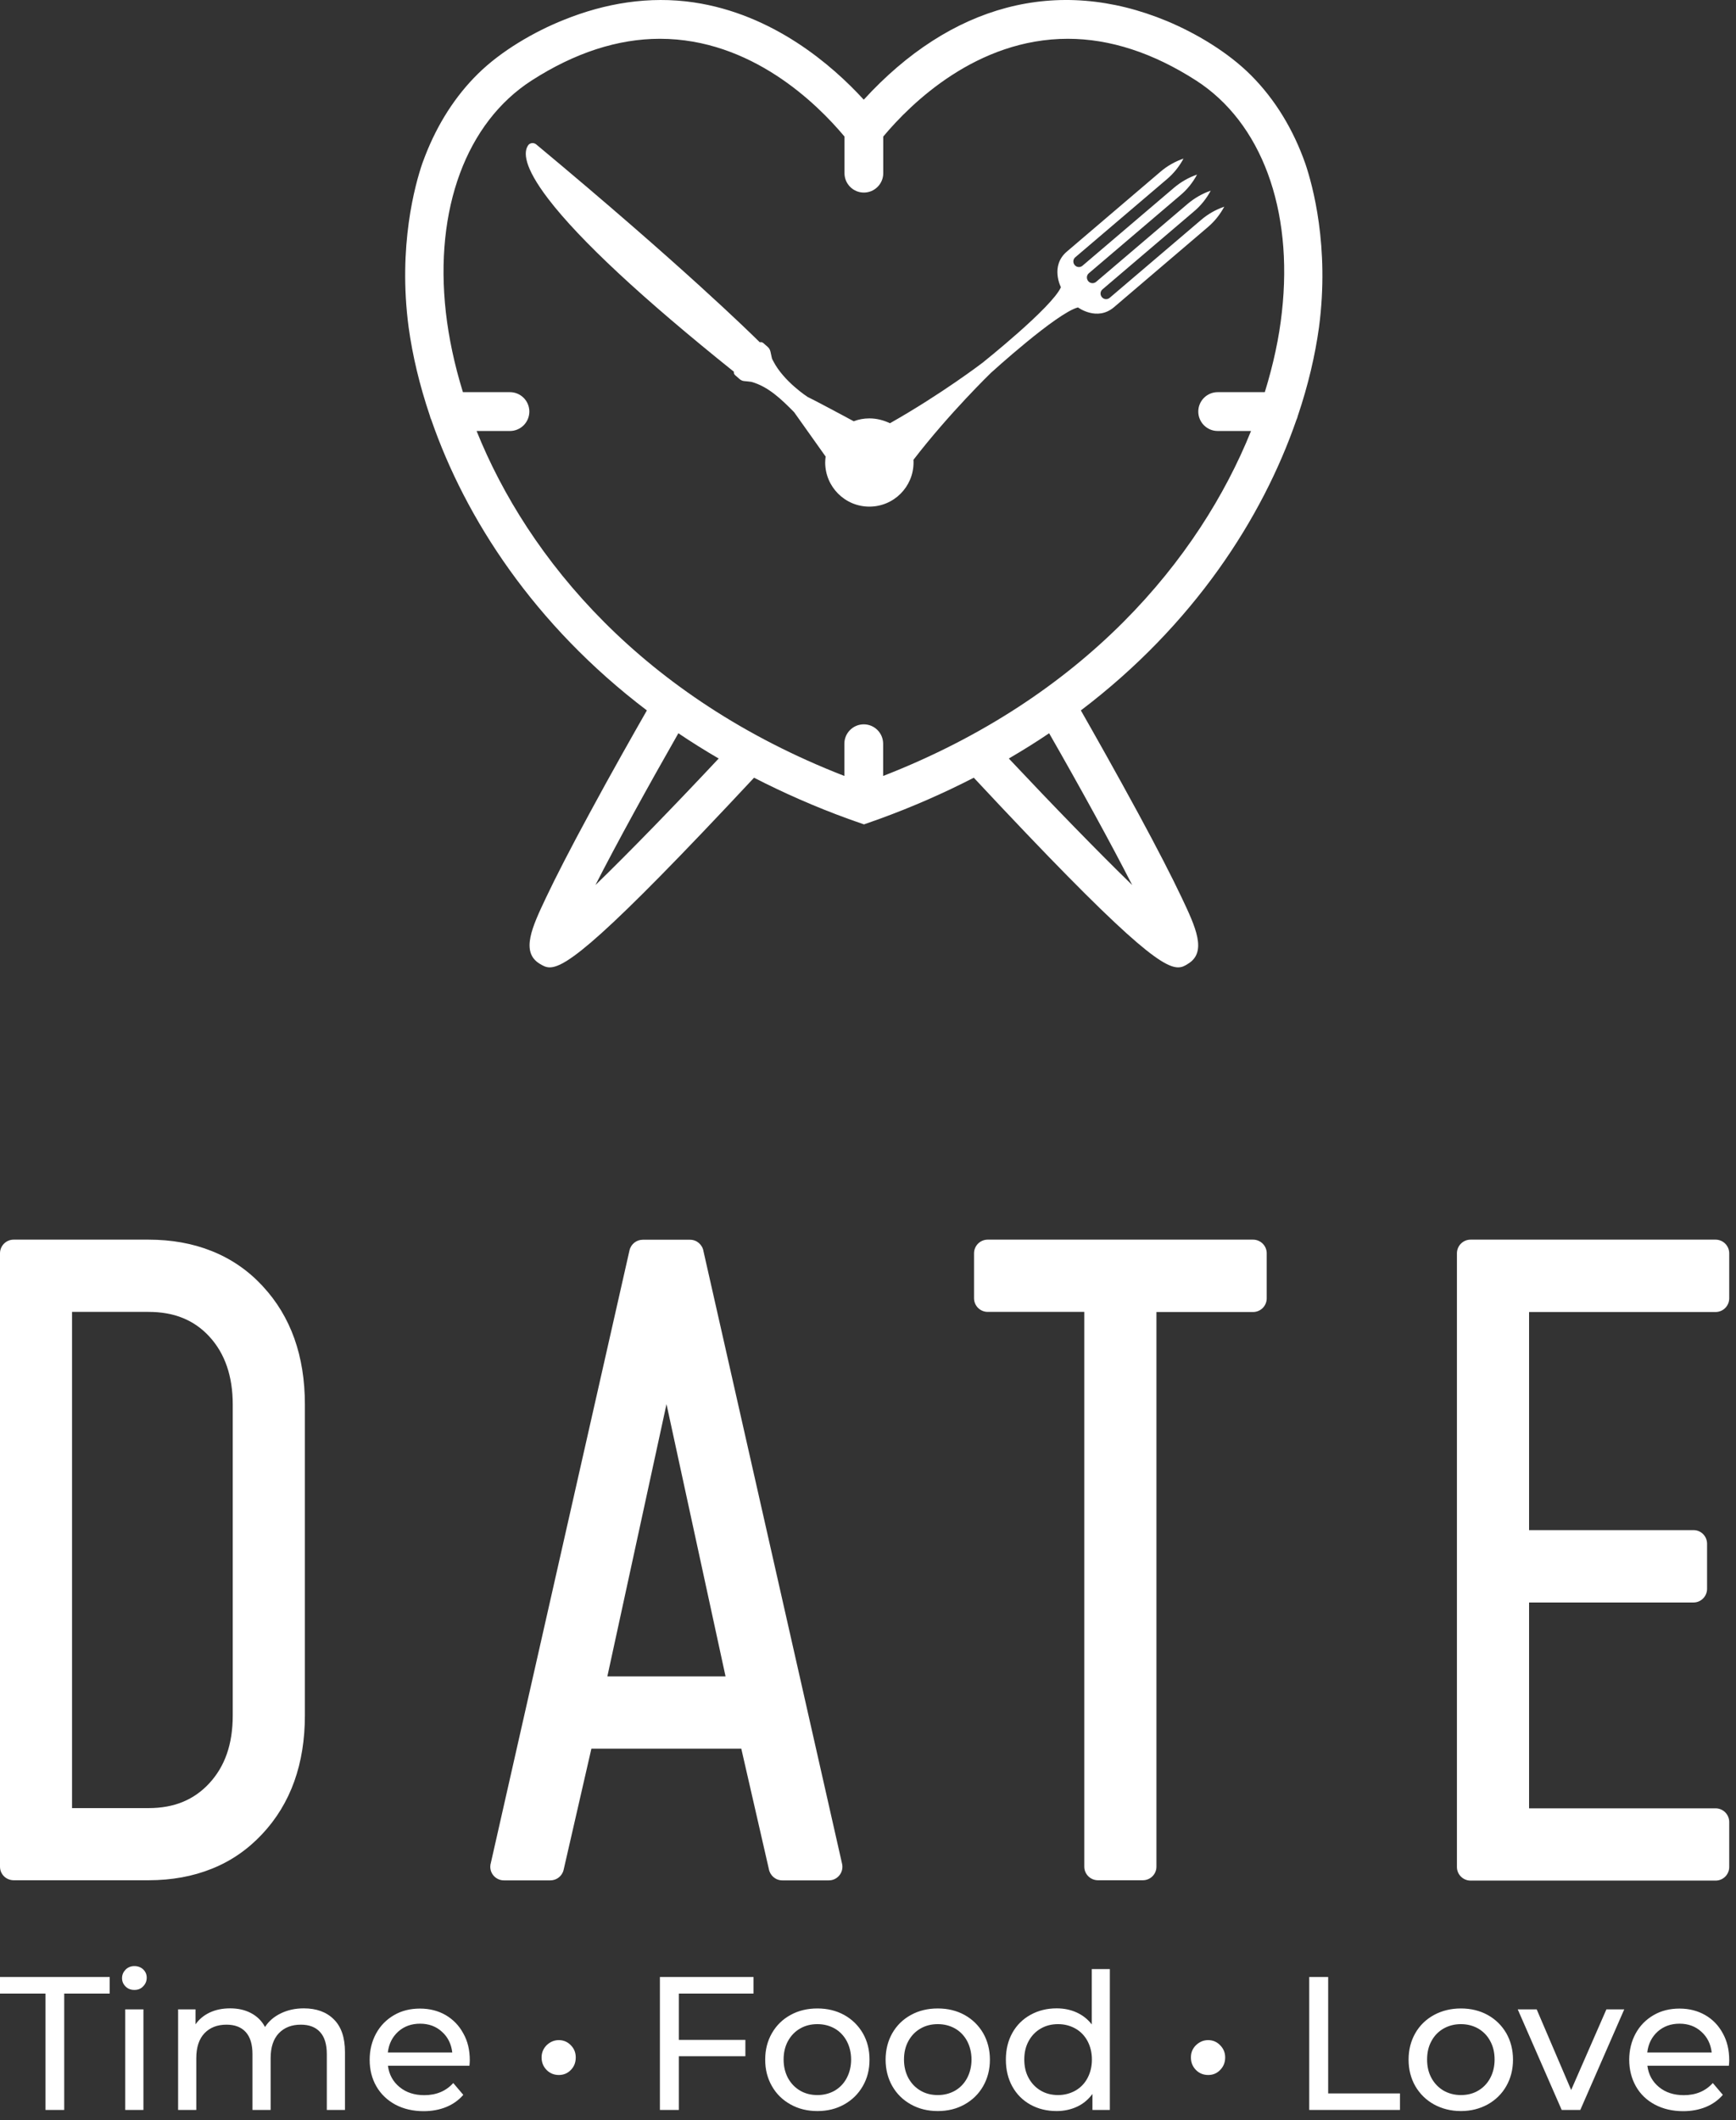<svg width="86" height="105" viewBox="0 0 86 105" fill="none" xmlns="http://www.w3.org/2000/svg">
<rect x="0" y="0" width="86" height="105" fill="#333333" stroke="none"/>
<path fill-rule="evenodd" clip-rule="evenodd" d="M85.664 62.068V64.297C85.664 64.669 85.364 64.975 84.987 64.975H75.749V75.776H83.896C84.267 75.776 84.567 76.076 84.567 76.453V78.682C84.567 79.054 84.267 79.36 83.896 79.36H75.749V89.554H84.987C85.359 89.554 85.664 89.855 85.664 90.232V92.461C85.664 92.832 85.364 93.133 84.987 93.133H72.852C72.481 93.133 72.175 92.832 72.175 92.461V62.068C72.175 61.697 72.475 61.391 72.852 61.391H84.987C85.364 61.391 85.664 61.697 85.664 62.068ZM53.715 92.444V64.969H48.93C48.559 64.969 48.253 64.669 48.253 64.292V62.068C48.253 61.697 48.553 61.391 48.93 61.391H62.075C62.446 61.391 62.752 61.691 62.752 62.068V64.297C62.752 64.669 62.452 64.975 62.075 64.975H57.289V92.444C57.289 92.816 56.989 93.116 56.613 93.116H54.392C54.021 93.116 53.715 92.816 53.715 92.444ZM30.088 83.02H35.943L33.018 69.537L30.088 83.02ZM24.32 92.242L31.185 61.921C31.256 61.609 31.534 61.396 31.84 61.396H34.186C34.524 61.396 34.803 61.647 34.852 61.975L41.716 92.302C41.798 92.663 41.569 93.023 41.209 93.106C41.16 93.116 41.111 93.122 41.061 93.122H38.753C38.42 93.122 38.142 92.876 38.087 92.554L36.723 86.599H29.297L27.922 92.597C27.851 92.909 27.573 93.122 27.267 93.122H24.964C24.593 93.122 24.288 92.821 24.288 92.45C24.288 92.373 24.299 92.308 24.32 92.242ZM3.574 89.543H7.35C7.994 89.543 8.567 89.44 9.064 89.232C9.555 89.03 9.997 88.718 10.373 88.309C10.755 87.893 11.044 87.413 11.235 86.866C11.432 86.304 11.53 85.67 11.53 84.949V69.558C11.53 68.154 11.143 67.029 10.373 66.193C9.997 65.783 9.56 65.477 9.064 65.275C8.562 65.067 7.989 64.969 7.345 64.969H3.569V89.543H3.574ZM0 92.444V62.068C0 61.697 0.3 61.391 0.677 61.391H7.35C8.496 61.391 9.538 61.576 10.482 61.953C11.432 62.33 12.267 62.898 12.981 63.658L13.014 63.696C13.713 64.445 14.231 65.308 14.58 66.28C14.929 67.258 15.104 68.356 15.104 69.558V84.949C15.104 86.145 14.929 87.238 14.58 88.216C14.226 89.205 13.691 90.084 12.981 90.838C12.267 91.598 11.437 92.171 10.488 92.548C9.549 92.925 8.507 93.116 7.356 93.116H0.682C0.3 93.116 0 92.816 0 92.444Z" fill="white"/>
<path fill-rule="evenodd" clip-rule="evenodd" d="M2.254 98.728H0V97.908H5.435V98.728H3.181V104.491H2.254V98.728ZM6.657 98.547C6.483 98.547 6.335 98.493 6.221 98.378C6.106 98.263 6.046 98.127 6.046 97.963C6.046 97.799 6.106 97.662 6.221 97.542C6.335 97.427 6.483 97.367 6.657 97.367C6.832 97.367 6.979 97.422 7.094 97.531C7.208 97.64 7.268 97.777 7.268 97.941C7.268 98.11 7.208 98.252 7.094 98.367C6.979 98.493 6.832 98.547 6.657 98.547ZM6.204 99.509H7.105V104.491H6.204V99.509ZM15.05 99.46C15.677 99.46 16.174 99.64 16.539 100.006C16.905 100.367 17.09 100.907 17.09 101.623V104.491H16.19V101.727C16.19 101.246 16.081 100.88 15.857 100.634C15.633 100.388 15.317 100.268 14.902 100.268C14.444 100.268 14.084 100.41 13.811 100.694C13.543 100.978 13.407 101.388 13.407 101.924V104.491H12.507V101.727C12.507 101.246 12.398 100.88 12.174 100.634C11.95 100.388 11.634 100.268 11.219 100.268C10.761 100.268 10.4 100.41 10.128 100.694C9.86 100.978 9.724 101.388 9.724 101.924V104.491H8.823V99.509H9.686V100.252C9.866 99.995 10.106 99.798 10.4 99.662C10.695 99.525 11.028 99.46 11.404 99.46C11.792 99.46 12.136 99.536 12.436 99.695C12.736 99.853 12.97 100.082 13.129 100.383C13.314 100.093 13.576 99.869 13.915 99.706C14.253 99.542 14.629 99.46 15.05 99.46ZM20.812 100.219C20.381 100.219 20.02 100.35 19.726 100.612C19.437 100.875 19.262 101.219 19.213 101.645H22.405C22.356 101.224 22.187 100.88 21.892 100.618C21.608 100.356 21.248 100.219 20.812 100.219ZM23.273 102.027C23.273 102.098 23.267 102.186 23.256 102.301H19.218C19.273 102.738 19.469 103.093 19.797 103.361C20.124 103.628 20.533 103.759 21.019 103.759C21.614 103.759 22.094 103.557 22.454 103.158L22.951 103.743C22.727 104.005 22.443 104.207 22.11 104.344C21.777 104.48 21.401 104.552 20.986 104.552C20.462 104.552 19.993 104.442 19.589 104.229C19.186 104.011 18.869 103.71 18.645 103.322C18.422 102.934 18.313 102.497 18.313 102.006C18.313 101.525 18.422 101.088 18.634 100.7C18.847 100.312 19.147 100.011 19.524 99.793C19.9 99.574 20.331 99.471 20.806 99.471C21.281 99.471 21.707 99.58 22.078 99.793C22.449 100.011 22.743 100.312 22.951 100.7C23.169 101.082 23.273 101.525 23.273 102.027ZM27.687 102.76C27.447 102.76 27.245 102.678 27.081 102.514C26.918 102.35 26.83 102.142 26.83 101.891C26.83 101.65 26.918 101.448 27.081 101.284C27.251 101.121 27.453 101.033 27.682 101.033C27.911 101.033 28.113 101.115 28.276 101.284C28.44 101.448 28.522 101.65 28.522 101.891C28.522 102.142 28.44 102.35 28.276 102.514C28.118 102.678 27.916 102.76 27.687 102.76ZM59.854 102.76C59.614 102.76 59.412 102.678 59.248 102.514C59.085 102.35 58.997 102.142 58.997 101.891C58.997 101.65 59.079 101.448 59.248 101.284C59.418 101.121 59.62 101.033 59.849 101.033C60.078 101.033 60.28 101.115 60.443 101.284C60.607 101.448 60.694 101.65 60.694 101.891C60.694 102.142 60.607 102.35 60.443 102.514C60.285 102.678 60.089 102.76 59.854 102.76ZM33.629 98.728V101.022H36.925V101.831H33.629V104.491H32.691V97.908H37.329V98.728H33.629ZM40.494 103.754C40.816 103.754 41.1 103.677 41.351 103.535C41.602 103.388 41.803 103.18 41.945 102.913C42.087 102.645 42.164 102.339 42.164 101.995C42.164 101.65 42.087 101.345 41.945 101.077C41.803 100.815 41.602 100.602 41.351 100.459C41.1 100.317 40.81 100.241 40.494 100.241C40.177 100.241 39.888 100.312 39.637 100.459C39.386 100.602 39.184 100.809 39.037 101.077C38.89 101.345 38.819 101.65 38.819 101.995C38.819 102.339 38.895 102.645 39.037 102.913C39.184 103.18 39.386 103.388 39.637 103.535C39.888 103.683 40.177 103.754 40.494 103.754ZM40.494 104.546C39.997 104.546 39.555 104.437 39.163 104.218C38.77 104 38.459 103.699 38.24 103.311C38.017 102.923 37.907 102.486 37.907 102C37.907 101.514 38.017 101.077 38.24 100.689C38.464 100.301 38.77 100.001 39.163 99.787C39.555 99.569 40.003 99.465 40.494 99.465C40.99 99.465 41.432 99.574 41.82 99.787C42.207 100.001 42.518 100.306 42.742 100.689C42.966 101.077 43.075 101.514 43.075 102C43.075 102.492 42.966 102.923 42.742 103.311C42.518 103.699 42.213 104 41.82 104.218C41.432 104.437 40.99 104.546 40.494 104.546ZM46.458 103.754C46.78 103.754 47.064 103.677 47.315 103.535C47.566 103.388 47.768 103.18 47.91 102.913C48.051 102.645 48.128 102.339 48.128 101.995C48.128 101.65 48.051 101.345 47.91 101.077C47.768 100.815 47.566 100.602 47.315 100.459C47.064 100.317 46.775 100.241 46.458 100.241C46.142 100.241 45.852 100.312 45.601 100.459C45.35 100.602 45.148 100.809 45.001 101.077C44.854 101.345 44.783 101.65 44.783 101.995C44.783 102.339 44.859 102.645 45.001 102.913C45.148 103.18 45.35 103.388 45.601 103.535C45.852 103.683 46.136 103.754 46.458 103.754ZM46.458 104.546C45.962 104.546 45.52 104.437 45.127 104.218C44.734 104 44.423 103.694 44.204 103.311C43.986 102.929 43.872 102.486 43.872 102C43.872 101.514 43.986 101.071 44.204 100.689C44.423 100.306 44.734 100.001 45.127 99.787C45.52 99.569 45.967 99.465 46.458 99.465C46.955 99.465 47.397 99.574 47.784 99.787C48.171 100.001 48.482 100.306 48.706 100.689C48.924 101.071 49.039 101.514 49.039 102C49.039 102.492 48.924 102.929 48.706 103.311C48.488 103.694 48.177 104 47.784 104.218C47.397 104.437 46.949 104.546 46.458 104.546ZM52.417 103.754C52.728 103.754 53.017 103.677 53.273 103.535C53.53 103.388 53.732 103.18 53.874 102.913C54.016 102.645 54.092 102.339 54.092 101.995C54.092 101.65 54.016 101.345 53.874 101.077C53.732 100.815 53.53 100.602 53.273 100.459C53.017 100.317 52.733 100.241 52.417 100.241C52.1 100.241 51.811 100.312 51.56 100.459C51.309 100.602 51.107 100.809 50.96 101.077C50.812 101.345 50.742 101.65 50.742 101.995C50.742 102.339 50.812 102.645 50.96 102.913C51.107 103.18 51.309 103.388 51.56 103.535C51.811 103.683 52.1 103.754 52.417 103.754ZM54.981 97.515V104.491H54.119V103.699C53.917 103.972 53.666 104.185 53.361 104.328C53.055 104.47 52.717 104.546 52.346 104.546C51.866 104.546 51.434 104.442 51.047 104.229C50.665 104.016 50.365 103.716 50.152 103.333C49.939 102.951 49.83 102.503 49.83 102C49.83 101.497 49.939 101.055 50.152 100.673C50.365 100.29 50.671 99.99 51.047 99.782C51.429 99.569 51.86 99.46 52.346 99.46C52.7 99.46 53.033 99.525 53.333 99.662C53.633 99.798 53.885 99.995 54.086 100.257V97.515H54.981ZM64.858 97.908H65.796V103.672H69.354V104.491H64.858V97.908ZM72.372 103.754C72.694 103.754 72.977 103.683 73.228 103.535C73.479 103.388 73.681 103.18 73.823 102.913C73.965 102.65 74.041 102.339 74.041 101.995C74.041 101.65 73.971 101.345 73.823 101.077C73.681 100.809 73.479 100.607 73.228 100.459C72.977 100.317 72.688 100.241 72.372 100.241C72.055 100.241 71.766 100.317 71.515 100.459C71.264 100.602 71.057 100.809 70.915 101.077C70.767 101.339 70.697 101.65 70.697 101.995C70.697 102.339 70.767 102.645 70.915 102.913C71.062 103.18 71.264 103.388 71.515 103.535C71.766 103.677 72.05 103.754 72.372 103.754ZM72.372 104.546C71.875 104.546 71.433 104.431 71.04 104.218C70.647 104 70.336 103.694 70.113 103.311C69.894 102.929 69.78 102.486 69.78 102C69.78 101.514 69.894 101.071 70.113 100.689C70.331 100.306 70.647 100.001 71.04 99.787C71.433 99.574 71.881 99.465 72.372 99.465C72.868 99.465 73.31 99.574 73.698 99.787C74.085 100.001 74.396 100.306 74.62 100.689C74.838 101.071 74.953 101.514 74.953 102C74.953 102.492 74.838 102.929 74.62 103.311C74.402 103.694 74.091 104 73.698 104.218C73.31 104.431 72.868 104.546 72.372 104.546ZM80.464 99.509L78.287 104.491H77.365L75.187 99.509H76.126L77.834 103.503L79.58 99.509H80.464ZM83.203 100.219C82.772 100.219 82.412 100.35 82.117 100.612C81.828 100.875 81.653 101.219 81.604 101.645H84.796C84.747 101.224 84.578 100.88 84.284 100.618C84 100.356 83.64 100.219 83.203 100.219ZM85.664 102.027C85.664 102.098 85.659 102.186 85.648 102.301H81.61C81.664 102.738 81.861 103.093 82.188 103.361C82.516 103.628 82.925 103.759 83.416 103.759C84.011 103.759 84.491 103.557 84.851 103.158L85.348 103.743C85.124 104.005 84.84 104.207 84.507 104.344C84.174 104.48 83.798 104.552 83.383 104.552C82.859 104.552 82.39 104.442 81.986 104.229C81.583 104.016 81.261 103.71 81.042 103.322C80.824 102.934 80.71 102.497 80.71 102.006C80.71 101.525 80.819 101.088 81.031 100.7C81.244 100.312 81.544 100.011 81.921 99.793C82.297 99.574 82.728 99.471 83.203 99.471C83.678 99.471 84.103 99.58 84.475 99.793C84.846 100.006 85.14 100.312 85.348 100.7C85.561 101.082 85.664 101.525 85.664 102.027Z" fill="white"/>
<path fill-rule="evenodd" clip-rule="evenodd" d="M43.75 38.428V36.832C43.75 36.302 43.319 35.871 42.79 35.871C42.261 35.871 41.829 36.302 41.829 36.832V38.428C31.844 34.548 26.158 27.681 23.61 21.344H25.263C25.792 21.344 26.223 20.912 26.223 20.382C26.223 19.852 25.792 19.421 25.263 19.421H22.933C22.507 18.044 22.229 16.716 22.087 15.465C21.514 10.357 23.102 6.068 26.338 3.986C28.471 2.615 30.605 1.921 32.69 1.921C37.208 1.921 40.465 5.123 41.835 6.762V8.576C41.835 9.106 42.266 9.537 42.795 9.537C43.325 9.537 43.756 9.106 43.756 8.576V6.762C45.125 5.123 48.383 1.921 52.901 1.921C54.985 1.921 57.119 2.615 59.252 3.986C62.488 6.068 64.076 10.362 63.503 15.465C63.367 16.716 63.083 18.044 62.657 19.421H60.322C59.793 19.421 59.362 19.852 59.362 20.382C59.362 20.912 59.793 21.344 60.322 21.344H61.975C59.422 27.681 53.736 34.543 43.75 38.428ZM23.68 3.653C22.556 4.757 21.672 6.144 21.056 7.734C21.012 7.844 20.974 7.958 20.93 8.068L20.925 8.084L20.919 8.1C20.57 9.122 19.708 12.176 20.243 16.208C20.434 17.596 20.783 19.076 21.296 20.59C21.312 20.661 21.334 20.726 21.367 20.792C23.053 25.665 26.458 30.943 32.046 35.182C31.44 36.242 30.288 38.269 29.192 40.301C28.253 42.033 27.533 43.432 27.047 44.459C26.365 45.901 25.776 47.153 26.742 47.732C26.889 47.819 27.031 47.907 27.233 47.907C28.046 47.907 29.879 46.524 37.355 38.515C38.812 39.263 40.367 39.952 42.037 40.558C42.146 40.596 42.255 40.635 42.364 40.673L42.801 40.826L43.559 40.558C45.229 39.952 46.784 39.263 48.241 38.515C55.717 46.524 57.55 47.907 58.363 47.907C58.565 47.907 58.707 47.825 58.849 47.732C59.815 47.153 59.225 45.901 58.543 44.459C58.057 43.432 57.337 42.033 56.399 40.301C55.296 38.269 54.151 36.242 53.545 35.182C59.133 30.943 62.537 25.665 64.224 20.792C64.256 20.726 64.278 20.661 64.294 20.59C64.807 19.071 65.151 17.596 65.342 16.208C65.871 12.203 65.02 9.16 64.671 8.122C64.071 6.407 63.16 4.915 61.97 3.724C60.835 2.588 59.258 1.648 57.806 1.042C52.366 -1.215 47.084 0.244 42.79 4.937C41.213 3.216 38.304 0.703 34.365 0.118C32.171 -0.204 29.994 0.151 27.937 0.982C26.469 1.566 24.826 2.522 23.68 3.653ZM56.088 43.831C55.04 41.777 53.507 38.99 51.973 36.313C51.335 36.745 50.669 37.16 49.976 37.564C52.148 39.875 54.407 42.197 56.088 43.831ZM29.497 43.831C31.178 42.203 33.437 39.875 35.603 37.564C34.91 37.16 34.245 36.745 33.606 36.313C32.078 38.99 30.545 41.777 29.497 43.831Z" fill="white"/>
<path fill-rule="evenodd" clip-rule="evenodd" d="M43.068 20.72C42.795 20.72 42.533 20.769 42.293 20.862C40.334 19.807 40.012 19.66 40.012 19.66C40.012 19.66 38.822 18.895 38.304 17.879C38.288 17.846 38.26 17.797 38.244 17.764V17.759C38.233 17.72 38.227 17.677 38.217 17.639L38.167 17.409C38.146 17.322 38.102 17.24 38.031 17.18L37.813 16.988C37.764 16.945 37.698 16.934 37.638 16.95C37.18 16.497 33.802 13.175 26.561 7.149C26.501 7.1 26.419 7.078 26.343 7.089C26.267 7.1 26.201 7.138 26.163 7.198C25.939 7.52 25.928 8.241 27.167 9.859C28.727 11.896 31.821 14.776 36.356 18.409C36.345 18.469 36.367 18.535 36.416 18.578L36.634 18.769C36.7 18.829 36.787 18.868 36.874 18.873C36.994 18.884 37.109 18.895 37.223 18.911C38.053 19.141 38.702 19.764 39.341 20.414C39.341 20.414 39.57 20.731 40.901 22.61C40.89 22.709 40.879 22.801 40.879 22.9C40.879 24.107 41.856 25.09 43.068 25.09C44.273 25.09 45.256 24.113 45.256 22.9C45.256 22.856 45.256 22.818 45.25 22.774C47.029 20.458 49.092 18.463 49.092 18.463C49.092 18.463 52.349 15.497 53.402 15.224C53.402 15.224 54.346 15.928 55.187 15.213L59.825 11.257C60.163 10.973 60.441 10.623 60.649 10.236C60.234 10.378 59.847 10.596 59.508 10.886L54.974 14.748C54.859 14.847 54.685 14.836 54.587 14.716C54.488 14.601 54.499 14.426 54.619 14.328L59.154 10.465C59.492 10.181 59.77 9.831 59.978 9.443C59.563 9.585 59.176 9.809 58.837 10.094L54.303 13.956C54.188 14.055 54.008 14.044 53.91 13.923C53.812 13.803 53.823 13.628 53.943 13.53L58.477 9.667C58.816 9.383 59.094 9.034 59.301 8.646C58.886 8.788 58.499 9.012 58.161 9.296L53.626 13.159C53.512 13.257 53.337 13.246 53.239 13.126C53.141 13.011 53.151 12.836 53.272 12.738L57.806 8.875C58.144 8.591 58.423 8.241 58.63 7.854C58.215 7.996 57.828 8.214 57.489 8.504L52.851 12.459C52.011 13.175 52.557 14.224 52.557 14.224C52.115 15.224 48.672 17.966 48.672 17.966C48.672 17.966 46.674 19.496 44.088 20.96C43.777 20.813 43.433 20.72 43.068 20.72Z" fill="white"/>
</svg>

